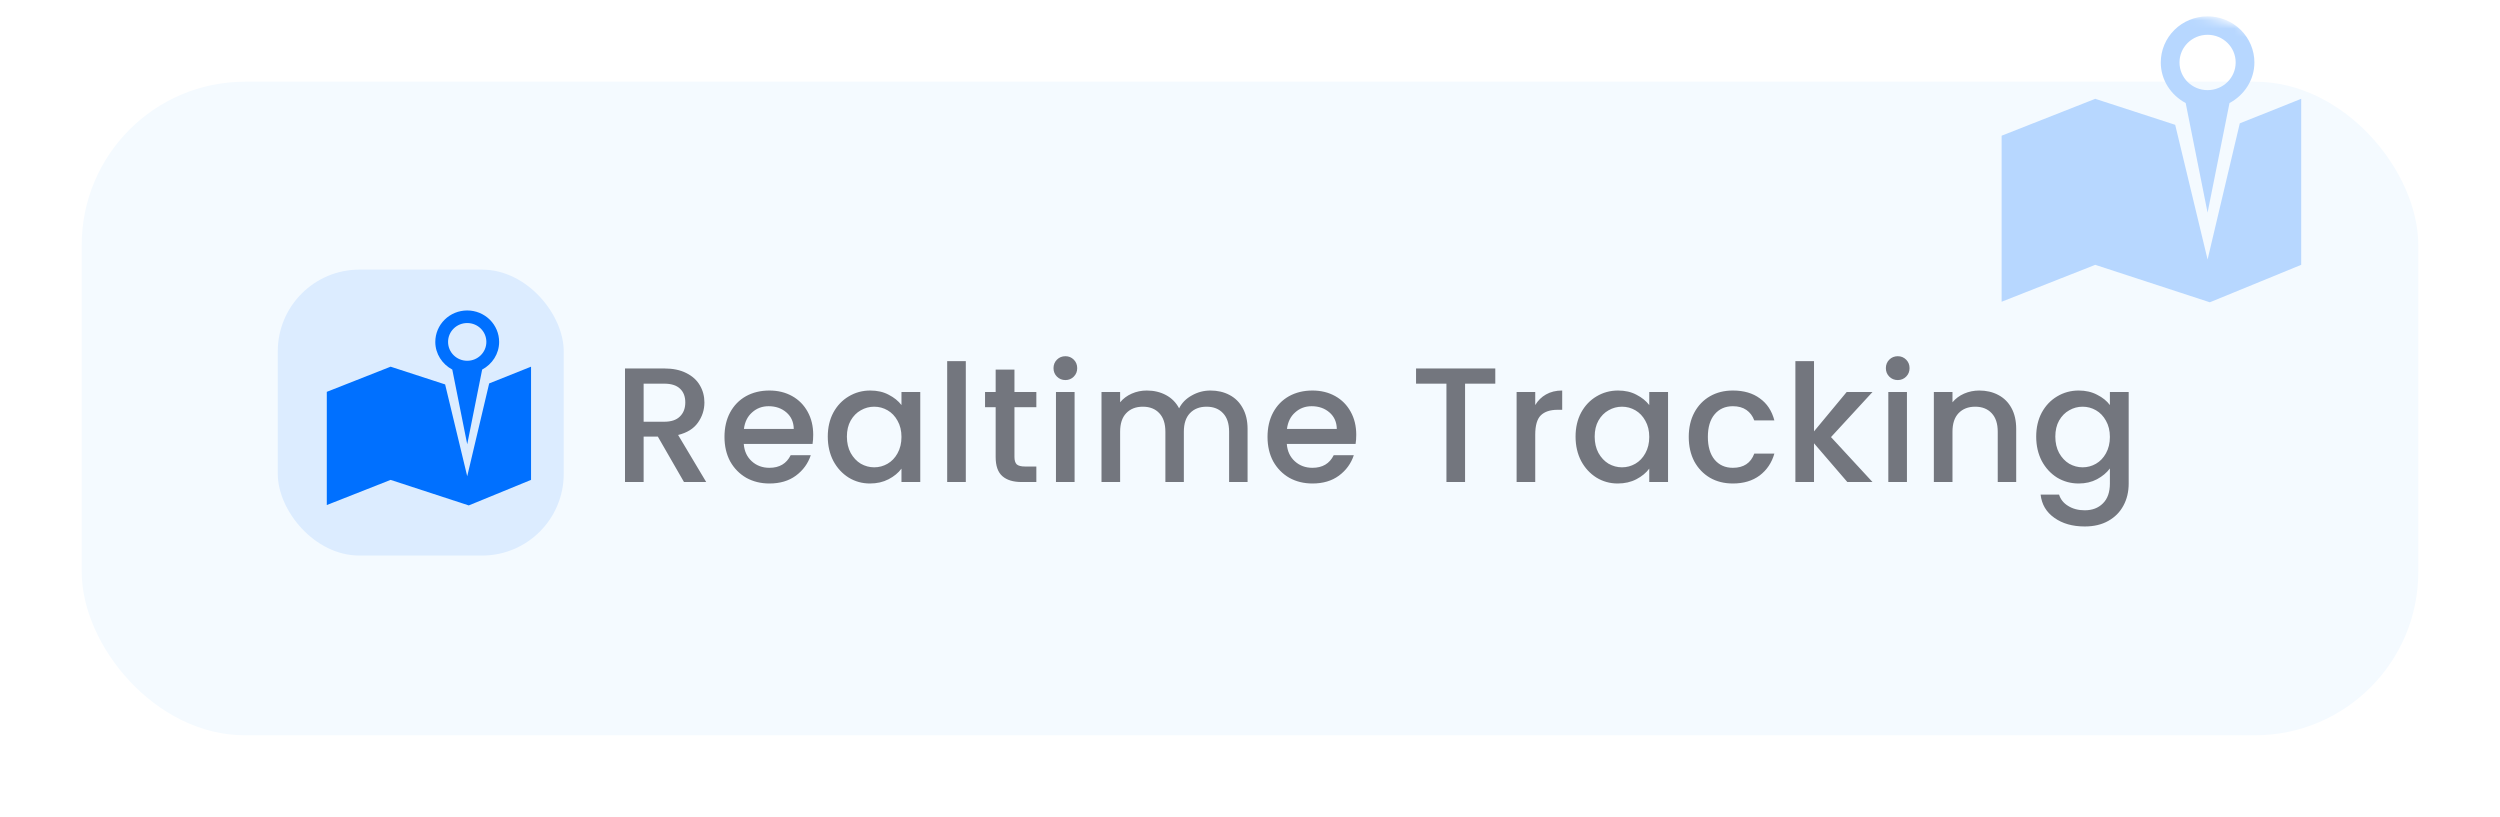<svg width="306" height="100" viewBox="0 0 306 100" fill="none" xmlns="http://www.w3.org/2000/svg">
<g filter="url(#filter0_d_85_246)">
<rect x="2" y="2" width="286" height="80" rx="20" fill="#F4FAFF"/>
<rect x="26" y="25" width="35" height="35" rx="10" fill="#DCECFF"/>
<path d="M49.188 46.381L51.016 37.236C52.25 36.574 53.094 35.312 53.094 33.849C53.094 32.828 52.682 31.849 51.95 31.127C51.217 30.405 50.224 30 49.188 30C48.151 30 47.158 30.405 46.425 31.127C45.693 31.849 45.281 32.828 45.281 33.849C45.281 35.312 46.125 36.574 47.359 37.236L49.188 46.381ZM49.188 31.54C50.484 31.54 51.531 32.571 51.531 33.849C51.531 35.127 50.484 36.158 49.188 36.158C47.891 36.158 46.844 35.127 46.844 33.849C46.844 32.571 47.891 31.54 49.188 31.54ZM51.875 38.93L57 36.882V50.738L49.375 53.864L39.812 50.738L32 53.817V39.961L39.812 36.882L46.484 39.053L49.188 50.292L51.875 38.93Z" fill="#0070FF"/>
<path d="M75.72 51L72.52 45.44H70.78V51H68.5V37.1H73.3C74.367 37.1 75.267 37.287 76 37.66C76.747 38.033 77.3 38.533 77.66 39.16C78.033 39.787 78.22 40.487 78.22 41.26C78.22 42.167 77.953 42.993 77.42 43.74C76.9 44.473 76.093 44.973 75 45.24L78.44 51H75.72ZM70.78 43.62H73.3C74.153 43.62 74.793 43.407 75.22 42.98C75.66 42.553 75.88 41.98 75.88 41.26C75.88 40.54 75.667 39.98 75.24 39.58C74.813 39.167 74.167 38.96 73.3 38.96H70.78V43.62ZM91.537 45.22C91.537 45.633 91.51 46.007 91.457 46.34H83.037C83.103 47.22 83.43 47.927 84.017 48.46C84.603 48.993 85.323 49.26 86.177 49.26C87.403 49.26 88.27 48.747 88.777 47.72H91.237C90.903 48.733 90.297 49.567 89.417 50.22C88.55 50.86 87.47 51.18 86.177 51.18C85.123 51.18 84.177 50.947 83.337 50.48C82.51 50 81.857 49.333 81.377 48.48C80.91 47.613 80.677 46.613 80.677 45.48C80.677 44.347 80.903 43.353 81.357 42.5C81.823 41.633 82.47 40.967 83.297 40.5C84.137 40.033 85.097 39.8 86.177 39.8C87.217 39.8 88.143 40.027 88.957 40.48C89.77 40.933 90.403 41.573 90.857 42.4C91.31 43.213 91.537 44.153 91.537 45.22ZM89.157 44.5C89.143 43.66 88.843 42.987 88.257 42.48C87.67 41.973 86.943 41.72 86.077 41.72C85.29 41.72 84.617 41.973 84.057 42.48C83.497 42.973 83.163 43.647 83.057 44.5H89.157ZM93.32 45.44C93.32 44.333 93.547 43.353 94.001 42.5C94.467 41.647 95.094 40.987 95.88 40.52C96.68 40.04 97.561 39.8 98.52 39.8C99.387 39.8 100.14 39.973 100.78 40.32C101.434 40.653 101.954 41.073 102.34 41.58V39.98H104.64V51H102.34V49.36C101.954 49.88 101.427 50.313 100.76 50.66C100.094 51.007 99.334 51.18 98.481 51.18C97.534 51.18 96.667 50.94 95.88 50.46C95.094 49.967 94.467 49.287 94.001 48.42C93.547 47.54 93.32 46.547 93.32 45.44ZM102.34 45.48C102.34 44.72 102.18 44.06 101.86 43.5C101.554 42.94 101.147 42.513 100.64 42.22C100.134 41.927 99.587 41.78 99.001 41.78C98.414 41.78 97.867 41.927 97.361 42.22C96.854 42.5 96.441 42.92 96.121 43.48C95.814 44.027 95.66 44.68 95.66 45.44C95.66 46.2 95.814 46.867 96.121 47.44C96.441 48.013 96.854 48.453 97.361 48.76C97.88 49.053 98.427 49.2 99.001 49.2C99.587 49.2 100.134 49.053 100.64 48.76C101.147 48.467 101.554 48.04 101.86 47.48C102.18 46.907 102.34 46.24 102.34 45.48ZM110.215 36.2V51H107.935V36.2H110.215ZM116.169 41.84V47.94C116.169 48.353 116.262 48.653 116.449 48.84C116.649 49.013 116.982 49.1 117.449 49.1H118.849V51H117.049C116.022 51 115.235 50.76 114.689 50.28C114.142 49.8 113.869 49.02 113.869 47.94V41.84H112.569V39.98H113.869V37.24H116.169V39.98H118.849V41.84H116.169ZM122.41 38.52C121.997 38.52 121.65 38.38 121.37 38.1C121.09 37.82 120.95 37.473 120.95 37.06C120.95 36.647 121.09 36.3 121.37 36.02C121.65 35.74 121.997 35.6 122.41 35.6C122.81 35.6 123.15 35.74 123.43 36.02C123.71 36.3 123.85 36.647 123.85 37.06C123.85 37.473 123.71 37.82 123.43 38.1C123.15 38.38 122.81 38.52 122.41 38.52ZM123.53 39.98V51H121.25V39.98H123.53ZM140.163 39.8C141.03 39.8 141.803 39.98 142.483 40.34C143.177 40.7 143.717 41.233 144.103 41.94C144.503 42.647 144.703 43.5 144.703 44.5V51H142.443V44.84C142.443 43.853 142.197 43.1 141.703 42.58C141.21 42.047 140.537 41.78 139.683 41.78C138.83 41.78 138.15 42.047 137.643 42.58C137.15 43.1 136.903 43.853 136.903 44.84V51H134.643V44.84C134.643 43.853 134.397 43.1 133.903 42.58C133.41 42.047 132.737 41.78 131.883 41.78C131.03 41.78 130.35 42.047 129.843 42.58C129.35 43.1 129.103 43.853 129.103 44.84V51H126.823V39.98H129.103V41.24C129.477 40.787 129.95 40.433 130.523 40.18C131.097 39.927 131.71 39.8 132.363 39.8C133.243 39.8 134.03 39.987 134.723 40.36C135.417 40.733 135.95 41.273 136.323 41.98C136.657 41.313 137.177 40.787 137.883 40.4C138.59 40 139.35 39.8 140.163 39.8ZM158.005 45.22C158.005 45.633 157.978 46.007 157.925 46.34H149.505C149.571 47.22 149.898 47.927 150.485 48.46C151.071 48.993 151.791 49.26 152.645 49.26C153.871 49.26 154.738 48.747 155.245 47.72H157.705C157.371 48.733 156.765 49.567 155.885 50.22C155.018 50.86 153.938 51.18 152.645 51.18C151.591 51.18 150.645 50.947 149.805 50.48C148.978 50 148.325 49.333 147.845 48.48C147.378 47.613 147.145 46.613 147.145 45.48C147.145 44.347 147.371 43.353 147.825 42.5C148.291 41.633 148.938 40.967 149.765 40.5C150.605 40.033 151.565 39.8 152.645 39.8C153.685 39.8 154.611 40.027 155.425 40.48C156.238 40.933 156.871 41.573 157.325 42.4C157.778 43.213 158.005 44.153 158.005 45.22ZM155.625 44.5C155.611 43.66 155.311 42.987 154.725 42.48C154.138 41.973 153.411 41.72 152.545 41.72C151.758 41.72 151.085 41.973 150.525 42.48C149.965 42.973 149.631 43.647 149.525 44.5H155.625ZM175.024 37.1V38.96H171.324V51H169.044V38.96H165.324V37.1H175.024ZM179.913 41.58C180.246 41.02 180.686 40.587 181.233 40.28C181.793 39.96 182.453 39.8 183.213 39.8V42.16H182.633C181.739 42.16 181.059 42.387 180.593 42.84C180.139 43.293 179.913 44.08 179.913 45.2V51H177.633V39.98H179.913V41.58ZM184.849 45.44C184.849 44.333 185.075 43.353 185.529 42.5C185.995 41.647 186.622 40.987 187.409 40.52C188.209 40.04 189.089 39.8 190.049 39.8C190.915 39.8 191.669 39.973 192.309 40.32C192.962 40.653 193.482 41.073 193.869 41.58V39.98H196.169V51H193.869V49.36C193.482 49.88 192.955 50.313 192.289 50.66C191.622 51.007 190.862 51.18 190.009 51.18C189.062 51.18 188.195 50.94 187.409 50.46C186.622 49.967 185.995 49.287 185.529 48.42C185.075 47.54 184.849 46.547 184.849 45.44ZM193.869 45.48C193.869 44.72 193.709 44.06 193.389 43.5C193.082 42.94 192.675 42.513 192.169 42.22C191.662 41.927 191.115 41.78 190.529 41.78C189.942 41.78 189.395 41.927 188.889 42.22C188.382 42.5 187.969 42.92 187.649 43.48C187.342 44.027 187.189 44.68 187.189 45.44C187.189 46.2 187.342 46.867 187.649 47.44C187.969 48.013 188.382 48.453 188.889 48.76C189.409 49.053 189.955 49.2 190.529 49.2C191.115 49.2 191.662 49.053 192.169 48.76C192.675 48.467 193.082 48.04 193.389 47.48C193.709 46.907 193.869 46.24 193.869 45.48ZM198.703 45.48C198.703 44.347 198.93 43.353 199.383 42.5C199.85 41.633 200.49 40.967 201.303 40.5C202.117 40.033 203.05 39.8 204.103 39.8C205.437 39.8 206.537 40.12 207.403 40.76C208.283 41.387 208.877 42.287 209.183 43.46H206.723C206.523 42.913 206.203 42.487 205.763 42.18C205.323 41.873 204.77 41.72 204.103 41.72C203.17 41.72 202.423 42.053 201.863 42.72C201.317 43.373 201.043 44.293 201.043 45.48C201.043 46.667 201.317 47.593 201.863 48.26C202.423 48.927 203.17 49.26 204.103 49.26C205.423 49.26 206.297 48.68 206.723 47.52H209.183C208.863 48.64 208.263 49.533 207.383 50.2C206.503 50.853 205.41 51.18 204.103 51.18C203.05 51.18 202.117 50.947 201.303 50.48C200.49 50 199.85 49.333 199.383 48.48C198.93 47.613 198.703 46.613 198.703 45.48ZM216.115 45.5L221.195 51H218.115L214.035 46.26V51H211.755V36.2H214.035V44.8L218.035 39.98H221.195L216.115 45.5ZM224.29 38.52C223.876 38.52 223.53 38.38 223.25 38.1C222.97 37.82 222.83 37.473 222.83 37.06C222.83 36.647 222.97 36.3 223.25 36.02C223.53 35.74 223.876 35.6 224.29 35.6C224.69 35.6 225.03 35.74 225.31 36.02C225.59 36.3 225.73 36.647 225.73 37.06C225.73 37.473 225.59 37.82 225.31 38.1C225.03 38.38 224.69 38.52 224.29 38.52ZM225.41 39.98V51H223.13V39.98H225.41ZM234.263 39.8C235.13 39.8 235.903 39.98 236.583 40.34C237.276 40.7 237.816 41.233 238.203 41.94C238.59 42.647 238.783 43.5 238.783 44.5V51H236.523V44.84C236.523 43.853 236.276 43.1 235.783 42.58C235.29 42.047 234.616 41.78 233.763 41.78C232.91 41.78 232.23 42.047 231.723 42.58C231.23 43.1 230.983 43.853 230.983 44.84V51H228.703V39.98H230.983V41.24C231.356 40.787 231.83 40.433 232.403 40.18C232.99 39.927 233.61 39.8 234.263 39.8ZM246.431 39.8C247.285 39.8 248.038 39.973 248.691 40.32C249.358 40.653 249.878 41.073 250.251 41.58V39.98H252.551V51.18C252.551 52.193 252.338 53.093 251.911 53.88C251.485 54.68 250.865 55.307 250.051 55.76C249.251 56.213 248.291 56.44 247.171 56.44C245.678 56.44 244.438 56.087 243.451 55.38C242.465 54.687 241.905 53.74 241.771 52.54H244.031C244.205 53.113 244.571 53.573 245.131 53.92C245.705 54.28 246.385 54.46 247.171 54.46C248.091 54.46 248.831 54.18 249.391 53.62C249.965 53.06 250.251 52.247 250.251 51.18V49.34C249.865 49.86 249.338 50.3 248.671 50.66C248.018 51.007 247.271 51.18 246.431 51.18C245.471 51.18 244.591 50.94 243.791 50.46C243.005 49.967 242.378 49.287 241.911 48.42C241.458 47.54 241.231 46.547 241.231 45.44C241.231 44.333 241.458 43.353 241.911 42.5C242.378 41.647 243.005 40.987 243.791 40.52C244.591 40.04 245.471 39.8 246.431 39.8ZM250.251 45.48C250.251 44.72 250.091 44.06 249.771 43.5C249.465 42.94 249.058 42.513 248.551 42.22C248.045 41.927 247.498 41.78 246.911 41.78C246.325 41.78 245.778 41.927 245.271 42.22C244.765 42.5 244.351 42.92 244.031 43.48C243.725 44.027 243.571 44.68 243.571 45.44C243.571 46.2 243.725 46.867 244.031 47.44C244.351 48.013 244.765 48.453 245.271 48.76C245.791 49.053 246.338 49.2 246.911 49.2C247.498 49.2 248.045 49.053 248.551 48.76C249.058 48.467 249.465 48.04 249.771 47.48C250.091 46.907 250.251 46.24 250.251 45.48Z" fill="#73767E"/>
</g>
<mask id="mask0_85_246" style="mask-type:alpha" maskUnits="userSpaceOnUse" x="2" y="2" width="286" height="80">
<rect x="2" y="2" width="286" height="80" rx="20" fill="#F4FAFF"/>
<rect x="26" y="25" width="35" height="35" rx="10" fill="#DCECFF"/>
<path d="M46.663 55.451H42.031C41.741 55.451 41.459 55.352 41.233 55.17C41.007 54.988 40.85 54.734 40.788 54.451L40.27 52.053C39.579 51.751 38.924 51.372 38.316 50.925L35.979 51.669C35.702 51.757 35.403 51.748 35.133 51.643C34.862 51.538 34.635 51.344 34.49 51.093L32.169 47.083C32.025 46.831 31.971 46.538 32.016 46.251C32.06 45.965 32.201 45.702 32.414 45.506L34.228 43.852C34.145 43.102 34.145 42.346 34.228 41.597L32.414 39.946C32.2 39.75 32.06 39.487 32.015 39.2C31.971 38.913 32.025 38.62 32.169 38.368L34.485 34.356C34.63 34.104 34.857 33.91 35.127 33.805C35.398 33.7 35.697 33.691 35.974 33.779L38.311 34.524C38.622 34.295 38.945 34.081 39.278 33.888C39.6 33.707 39.931 33.543 40.27 33.396L40.789 31.002C40.851 30.718 41.008 30.464 41.233 30.282C41.459 30.1 41.741 30 42.031 30H46.663C46.953 30 47.234 30.1 47.46 30.282C47.686 30.464 47.843 30.718 47.905 31.002L48.429 33.398C48.786 33.556 49.134 33.732 49.471 33.93C49.786 34.112 50.09 34.311 50.383 34.526L52.721 33.782C52.998 33.694 53.296 33.703 53.567 33.808C53.837 33.913 54.064 34.107 54.209 34.358L56.525 38.371C56.82 38.889 56.719 39.544 56.28 39.947L54.466 41.602C54.549 42.351 54.549 43.107 54.466 43.857L56.28 45.511C56.719 45.916 56.82 46.57 56.525 47.088L54.209 51.1C54.064 51.352 53.837 51.546 53.566 51.651C53.295 51.756 52.997 51.765 52.72 51.677L50.383 50.932C49.776 51.379 49.121 51.757 48.431 52.06L47.905 54.451C47.843 54.734 47.686 54.988 47.46 55.169C47.234 55.351 46.953 55.451 46.663 55.451ZM44.342 37.635C42.992 37.635 41.697 38.172 40.742 39.126C39.788 40.081 39.252 41.376 39.252 42.725C39.252 44.075 39.788 45.37 40.742 46.325C41.697 47.279 42.992 47.816 44.342 47.816C45.692 47.816 46.986 47.279 47.941 46.325C48.896 45.37 49.432 44.075 49.432 42.725C49.432 41.376 48.896 40.081 47.941 39.126C46.986 38.172 45.692 37.635 44.342 37.635Z" fill="#0070FF"/>
<path d="M258 57C258 54.239 260.239 52 263 52H283C285.761 52 288 54.239 288 57V67C288 75.284 281.284 82 273 82H263C260.239 82 258 79.761 258 77V57Z" fill="#0070FF"/>
<g clip-path="url(#clip0_85_246)">
<path d="M277 60L282 65L277 70" stroke="white" stroke-width="2" stroke-linecap="round" stroke-linejoin="round"/>
<path d="M282 65H274C268.477 65 264 69.477 264 75V76" stroke="white" stroke-width="2" stroke-linecap="round" stroke-linejoin="round"/>
</g>
<path d="M76.88 48.16H71.06L70.06 51H67.68L72.66 37.08H75.3L80.28 51H77.88L76.88 48.16ZM76.24 46.3L73.98 39.84L71.7 46.3H76.24ZM86.745 51.18C85.879 51.18 85.099 51.027 84.405 50.72C83.725 50.4 83.185 49.973 82.785 49.44C82.385 48.893 82.172 48.287 82.145 47.62H84.505C84.545 48.087 84.765 48.48 85.165 48.8C85.579 49.107 86.092 49.26 86.705 49.26C87.345 49.26 87.839 49.14 88.185 48.9C88.545 48.647 88.725 48.327 88.725 47.94C88.725 47.527 88.525 47.22 88.125 47.02C87.739 46.82 87.119 46.6 86.265 46.36C85.439 46.133 84.765 45.913 84.245 45.7C83.725 45.487 83.272 45.16 82.885 44.72C82.512 44.28 82.325 43.7 82.325 42.98C82.325 42.393 82.499 41.86 82.845 41.38C83.192 40.887 83.685 40.5 84.325 40.22C84.979 39.94 85.725 39.8 86.565 39.8C87.819 39.8 88.825 40.12 89.585 40.76C90.359 41.387 90.772 42.247 90.825 43.34H88.545C88.505 42.847 88.305 42.453 87.945 42.16C87.585 41.867 87.099 41.72 86.485 41.72C85.885 41.72 85.425 41.833 85.105 42.06C84.785 42.287 84.625 42.587 84.625 42.96C84.625 43.253 84.732 43.5 84.945 43.7C85.159 43.9 85.419 44.06 85.725 44.18C86.032 44.287 86.485 44.427 87.085 44.6C87.885 44.813 88.539 45.033 89.045 45.26C89.565 45.473 90.012 45.793 90.385 46.22C90.759 46.647 90.952 47.213 90.965 47.92C90.965 48.547 90.792 49.107 90.445 49.6C90.099 50.093 89.605 50.48 88.965 50.76C88.339 51.04 87.599 51.18 86.745 51.18ZM97.729 51.18C96.862 51.18 96.082 51.027 95.389 50.72C94.709 50.4 94.169 49.973 93.769 49.44C93.369 48.893 93.156 48.287 93.129 47.62H95.489C95.529 48.087 95.749 48.48 96.149 48.8C96.562 49.107 97.076 49.26 97.689 49.26C98.329 49.26 98.822 49.14 99.169 48.9C99.529 48.647 99.709 48.327 99.709 47.94C99.709 47.527 99.509 47.22 99.109 47.02C98.722 46.82 98.102 46.6 97.249 46.36C96.422 46.133 95.749 45.913 95.229 45.7C94.709 45.487 94.256 45.16 93.869 44.72C93.496 44.28 93.309 43.7 93.309 42.98C93.309 42.393 93.482 41.86 93.829 41.38C94.176 40.887 94.669 40.5 95.309 40.22C95.962 39.94 96.709 39.8 97.549 39.8C98.802 39.8 99.809 40.12 100.569 40.76C101.342 41.387 101.756 42.247 101.809 43.34H99.529C99.489 42.847 99.289 42.453 98.929 42.16C98.569 41.867 98.082 41.72 97.469 41.72C96.869 41.72 96.409 41.833 96.089 42.06C95.769 42.287 95.609 42.587 95.609 42.96C95.609 43.253 95.716 43.5 95.929 43.7C96.142 43.9 96.402 44.06 96.709 44.18C97.016 44.287 97.469 44.427 98.069 44.6C98.869 44.813 99.522 45.033 100.029 45.26C100.549 45.473 100.996 45.793 101.369 46.22C101.742 46.647 101.936 47.213 101.949 47.92C101.949 48.547 101.776 49.107 101.429 49.6C101.082 50.093 100.589 50.48 99.949 50.76C99.322 51.04 98.582 51.18 97.729 51.18ZM114.813 45.22C114.813 45.633 114.786 46.007 114.733 46.34H106.313C106.379 47.22 106.706 47.927 107.293 48.46C107.879 48.993 108.599 49.26 109.453 49.26C110.679 49.26 111.546 48.747 112.053 47.72H114.513C114.179 48.733 113.573 49.567 112.693 50.22C111.826 50.86 110.746 51.18 109.453 51.18C108.399 51.18 107.453 50.947 106.613 50.48C105.786 50 105.133 49.333 104.653 48.48C104.186 47.613 103.953 46.613 103.953 45.48C103.953 44.347 104.179 43.353 104.633 42.5C105.099 41.633 105.746 40.967 106.573 40.5C107.413 40.033 108.373 39.8 109.453 39.8C110.493 39.8 111.419 40.027 112.233 40.48C113.046 40.933 113.679 41.573 114.133 42.4C114.586 43.213 114.813 44.153 114.813 45.22ZM112.433 44.5C112.419 43.66 112.119 42.987 111.533 42.48C110.946 41.973 110.219 41.72 109.353 41.72C108.566 41.72 107.893 41.973 107.333 42.48C106.773 42.973 106.439 43.647 106.333 44.5H112.433ZM120.016 41.84V47.94C120.016 48.353 120.11 48.653 120.296 48.84C120.496 49.013 120.83 49.1 121.296 49.1H122.696V51H120.896C119.87 51 119.083 50.76 118.536 50.28C117.99 49.8 117.716 49.02 117.716 47.94V41.84H116.416V39.98H117.716V37.24H120.016V39.98H122.696V41.84H120.016ZM135.173 51.14C134.24 51.14 133.4 50.98 132.653 50.66C131.906 50.327 131.32 49.86 130.893 49.26C130.466 48.66 130.253 47.96 130.253 47.16H132.693C132.746 47.76 132.98 48.253 133.393 48.64C133.82 49.027 134.413 49.22 135.173 49.22C135.96 49.22 136.573 49.033 137.013 48.66C137.453 48.273 137.673 47.78 137.673 47.18C137.673 46.713 137.533 46.333 137.253 46.04C136.986 45.747 136.646 45.52 136.233 45.36C135.833 45.2 135.273 45.027 134.553 44.84C133.646 44.6 132.906 44.36 132.333 44.12C131.773 43.867 131.293 43.48 130.893 42.96C130.493 42.44 130.293 41.747 130.293 40.88C130.293 40.08 130.493 39.38 130.893 38.78C131.293 38.18 131.853 37.72 132.573 37.4C133.293 37.08 134.126 36.92 135.073 36.92C136.42 36.92 137.52 37.26 138.373 37.94C139.24 38.607 139.72 39.527 139.813 40.7H137.293C137.253 40.193 137.013 39.76 136.573 39.4C136.133 39.04 135.553 38.86 134.833 38.86C134.18 38.86 133.646 39.027 133.233 39.36C132.82 39.693 132.613 40.173 132.613 40.8C132.613 41.227 132.74 41.58 132.993 41.86C133.26 42.127 133.593 42.34 133.993 42.5C134.393 42.66 134.94 42.833 135.633 43.02C136.553 43.273 137.3 43.527 137.873 43.78C138.46 44.033 138.953 44.427 139.353 44.96C139.766 45.48 139.973 46.18 139.973 47.06C139.973 47.767 139.78 48.433 139.393 49.06C139.02 49.687 138.466 50.193 137.733 50.58C137.013 50.953 136.16 51.14 135.173 51.14ZM153.063 45.22C153.063 45.633 153.037 46.007 152.983 46.34H144.563C144.63 47.22 144.957 47.927 145.543 48.46C146.13 48.993 146.85 49.26 147.703 49.26C148.93 49.26 149.797 48.747 150.303 47.72H152.763C152.43 48.733 151.823 49.567 150.943 50.22C150.077 50.86 148.997 51.18 147.703 51.18C146.65 51.18 145.703 50.947 144.863 50.48C144.037 50 143.383 49.333 142.903 48.48C142.437 47.613 142.203 46.613 142.203 45.48C142.203 44.347 142.43 43.353 142.883 42.5C143.35 41.633 143.997 40.967 144.823 40.5C145.663 40.033 146.623 39.8 147.703 39.8C148.743 39.8 149.67 40.027 150.483 40.48C151.297 40.933 151.93 41.573 152.383 42.4C152.837 43.213 153.063 44.153 153.063 45.22ZM150.683 44.5C150.67 43.66 150.37 42.987 149.783 42.48C149.197 41.973 148.47 41.72 147.603 41.72C146.817 41.72 146.143 41.973 145.583 42.48C145.023 42.973 144.69 43.647 144.583 44.5H150.683ZM158.267 41.84V47.94C158.267 48.353 158.36 48.653 158.547 48.84C158.747 49.013 159.08 49.1 159.547 49.1H160.947V51H159.147C158.12 51 157.334 50.76 156.787 50.28C156.24 49.8 155.967 49.02 155.967 47.94V41.84H154.667V39.98H155.967V37.24H158.267V39.98H160.947V41.84H158.267ZM166.008 41.84V47.94C166.008 48.353 166.102 48.653 166.288 48.84C166.488 49.013 166.822 49.1 167.288 49.1H168.688V51H166.888C165.862 51 165.075 50.76 164.528 50.28C163.982 49.8 163.708 49.02 163.708 47.94V41.84H162.408V39.98H163.708V37.24H166.008V39.98H168.688V41.84H166.008ZM172.25 38.52C171.837 38.52 171.49 38.38 171.21 38.1C170.93 37.82 170.79 37.473 170.79 37.06C170.79 36.647 170.93 36.3 171.21 36.02C171.49 35.74 171.837 35.6 172.25 35.6C172.65 35.6 172.99 35.74 173.27 36.02C173.55 36.3 173.69 36.647 173.69 37.06C173.69 37.473 173.55 37.82 173.27 38.1C172.99 38.38 172.65 38.52 172.25 38.52ZM173.37 39.98V51H171.09V39.98H173.37ZM182.223 39.8C183.09 39.8 183.863 39.98 184.543 40.34C185.237 40.7 185.777 41.233 186.163 41.94C186.55 42.647 186.743 43.5 186.743 44.5V51H184.483V44.84C184.483 43.853 184.237 43.1 183.743 42.58C183.25 42.047 182.577 41.78 181.723 41.78C180.87 41.78 180.19 42.047 179.683 42.58C179.19 43.1 178.943 43.853 178.943 44.84V51H176.663V39.98H178.943V41.24C179.317 40.787 179.79 40.433 180.363 40.18C180.95 39.927 181.57 39.8 182.223 39.8ZM194.392 39.8C195.245 39.8 195.998 39.973 196.652 40.32C197.318 40.653 197.838 41.073 198.212 41.58V39.98H200.512V51.18C200.512 52.193 200.298 53.093 199.872 53.88C199.445 54.68 198.825 55.307 198.012 55.76C197.212 56.213 196.252 56.44 195.132 56.44C193.638 56.44 192.398 56.087 191.412 55.38C190.425 54.687 189.865 53.74 189.732 52.54H191.992C192.165 53.113 192.532 53.573 193.092 53.92C193.665 54.28 194.345 54.46 195.132 54.46C196.052 54.46 196.792 54.18 197.352 53.62C197.925 53.06 198.212 52.247 198.212 51.18V49.34C197.825 49.86 197.298 50.3 196.632 50.66C195.978 51.007 195.232 51.18 194.392 51.18C193.432 51.18 192.552 50.94 191.752 50.46C190.965 49.967 190.338 49.287 189.872 48.42C189.418 47.54 189.192 46.547 189.192 45.44C189.192 44.333 189.418 43.353 189.872 42.5C190.338 41.647 190.965 40.987 191.752 40.52C192.552 40.04 193.432 39.8 194.392 39.8ZM198.212 45.48C198.212 44.72 198.052 44.06 197.732 43.5C197.425 42.94 197.018 42.513 196.512 42.22C196.005 41.927 195.458 41.78 194.872 41.78C194.285 41.78 193.738 41.927 193.232 42.22C192.725 42.5 192.312 42.92 191.992 43.48C191.685 44.027 191.532 44.68 191.532 45.44C191.532 46.2 191.685 46.867 191.992 47.44C192.312 48.013 192.725 48.453 193.232 48.76C193.752 49.053 194.298 49.2 194.872 49.2C195.458 49.2 196.005 49.053 196.512 48.76C197.018 48.467 197.425 48.04 197.732 47.48C198.052 46.907 198.212 46.24 198.212 45.48ZM207.806 51.18C206.94 51.18 206.16 51.027 205.466 50.72C204.786 50.4 204.246 49.973 203.846 49.44C203.446 48.893 203.233 48.287 203.206 47.62H205.566C205.606 48.087 205.826 48.48 206.226 48.8C206.64 49.107 207.153 49.26 207.766 49.26C208.406 49.26 208.9 49.14 209.246 48.9C209.606 48.647 209.786 48.327 209.786 47.94C209.786 47.527 209.586 47.22 209.186 47.02C208.8 46.82 208.18 46.6 207.326 46.36C206.5 46.133 205.826 45.913 205.306 45.7C204.786 45.487 204.333 45.16 203.946 44.72C203.573 44.28 203.386 43.7 203.386 42.98C203.386 42.393 203.56 41.86 203.906 41.38C204.253 40.887 204.746 40.5 205.386 40.22C206.04 39.94 206.786 39.8 207.626 39.8C208.88 39.8 209.886 40.12 210.646 40.76C211.42 41.387 211.833 42.247 211.886 43.34H209.606C209.566 42.847 209.366 42.453 209.006 42.16C208.646 41.867 208.16 41.72 207.546 41.72C206.946 41.72 206.486 41.833 206.166 42.06C205.846 42.287 205.686 42.587 205.686 42.96C205.686 43.253 205.793 43.5 206.006 43.7C206.22 43.9 206.48 44.06 206.786 44.18C207.093 44.287 207.546 44.427 208.146 44.6C208.946 44.813 209.6 45.033 210.106 45.26C210.626 45.473 211.073 45.793 211.446 46.22C211.82 46.647 212.013 47.213 212.026 47.92C212.026 48.547 211.853 49.107 211.506 49.6C211.16 50.093 210.666 50.48 210.026 50.76C209.4 51.04 208.66 51.18 207.806 51.18Z" fill="black"/>
</mask>
<g mask="url(#mask0_85_246)">
<path d="M270.208 26.026L272.89 12.613C274.7 11.642 275.938 9.79 275.938 7.645C275.938 6.148 275.334 4.712 274.259 3.653C273.185 2.595 271.728 2 270.208 2C268.689 2 267.232 2.595 266.157 3.653C265.083 4.712 264.479 6.148 264.479 7.645C264.479 9.79 265.717 11.642 267.527 12.613L270.208 26.026ZM270.208 4.258C272.11 4.258 273.646 5.771 273.646 7.645C273.646 9.519 272.11 11.032 270.208 11.032C268.306 11.032 266.771 9.519 266.771 7.645C266.771 5.771 268.306 4.258 270.208 4.258ZM274.15 15.097L281.667 12.094V32.416L270.483 37L256.458 32.416L245 36.932V16.61L256.458 12.094L266.244 15.277L270.208 31.761L274.15 15.097Z" fill="#B7D7FF"/>
</g>
<defs>
<filter id="filter0_d_85_246" x="0" y="0" width="306" height="100" filterUnits="userSpaceOnUse" color-interpolation-filters="sRGB">
<feFlood flood-opacity="0" result="BackgroundImageFix"/>
<feColorMatrix in="SourceAlpha" type="matrix" values="0 0 0 0 0 0 0 0 0 0 0 0 0 0 0 0 0 0 127 0" result="hardAlpha"/>
<feOffset dx="8" dy="8"/>
<feGaussianBlur stdDeviation="5"/>
<feComposite in2="hardAlpha" operator="out"/>
<feColorMatrix type="matrix" values="0 0 0 0 0 0 0 0 0 0 0 0 0 0 0 0 0 0 0.1 0"/>
<feBlend mode="normal" in2="BackgroundImageFix" result="effect1_dropShadow_85_246"/>
<feBlend mode="normal" in="SourceGraphic" in2="effect1_dropShadow_85_246" result="shape"/>
</filter>
<clipPath id="clip0_85_246">
<rect width="24" height="24" fill="white" transform="translate(261 55)"/>
</clipPath>
</defs>
</svg>
